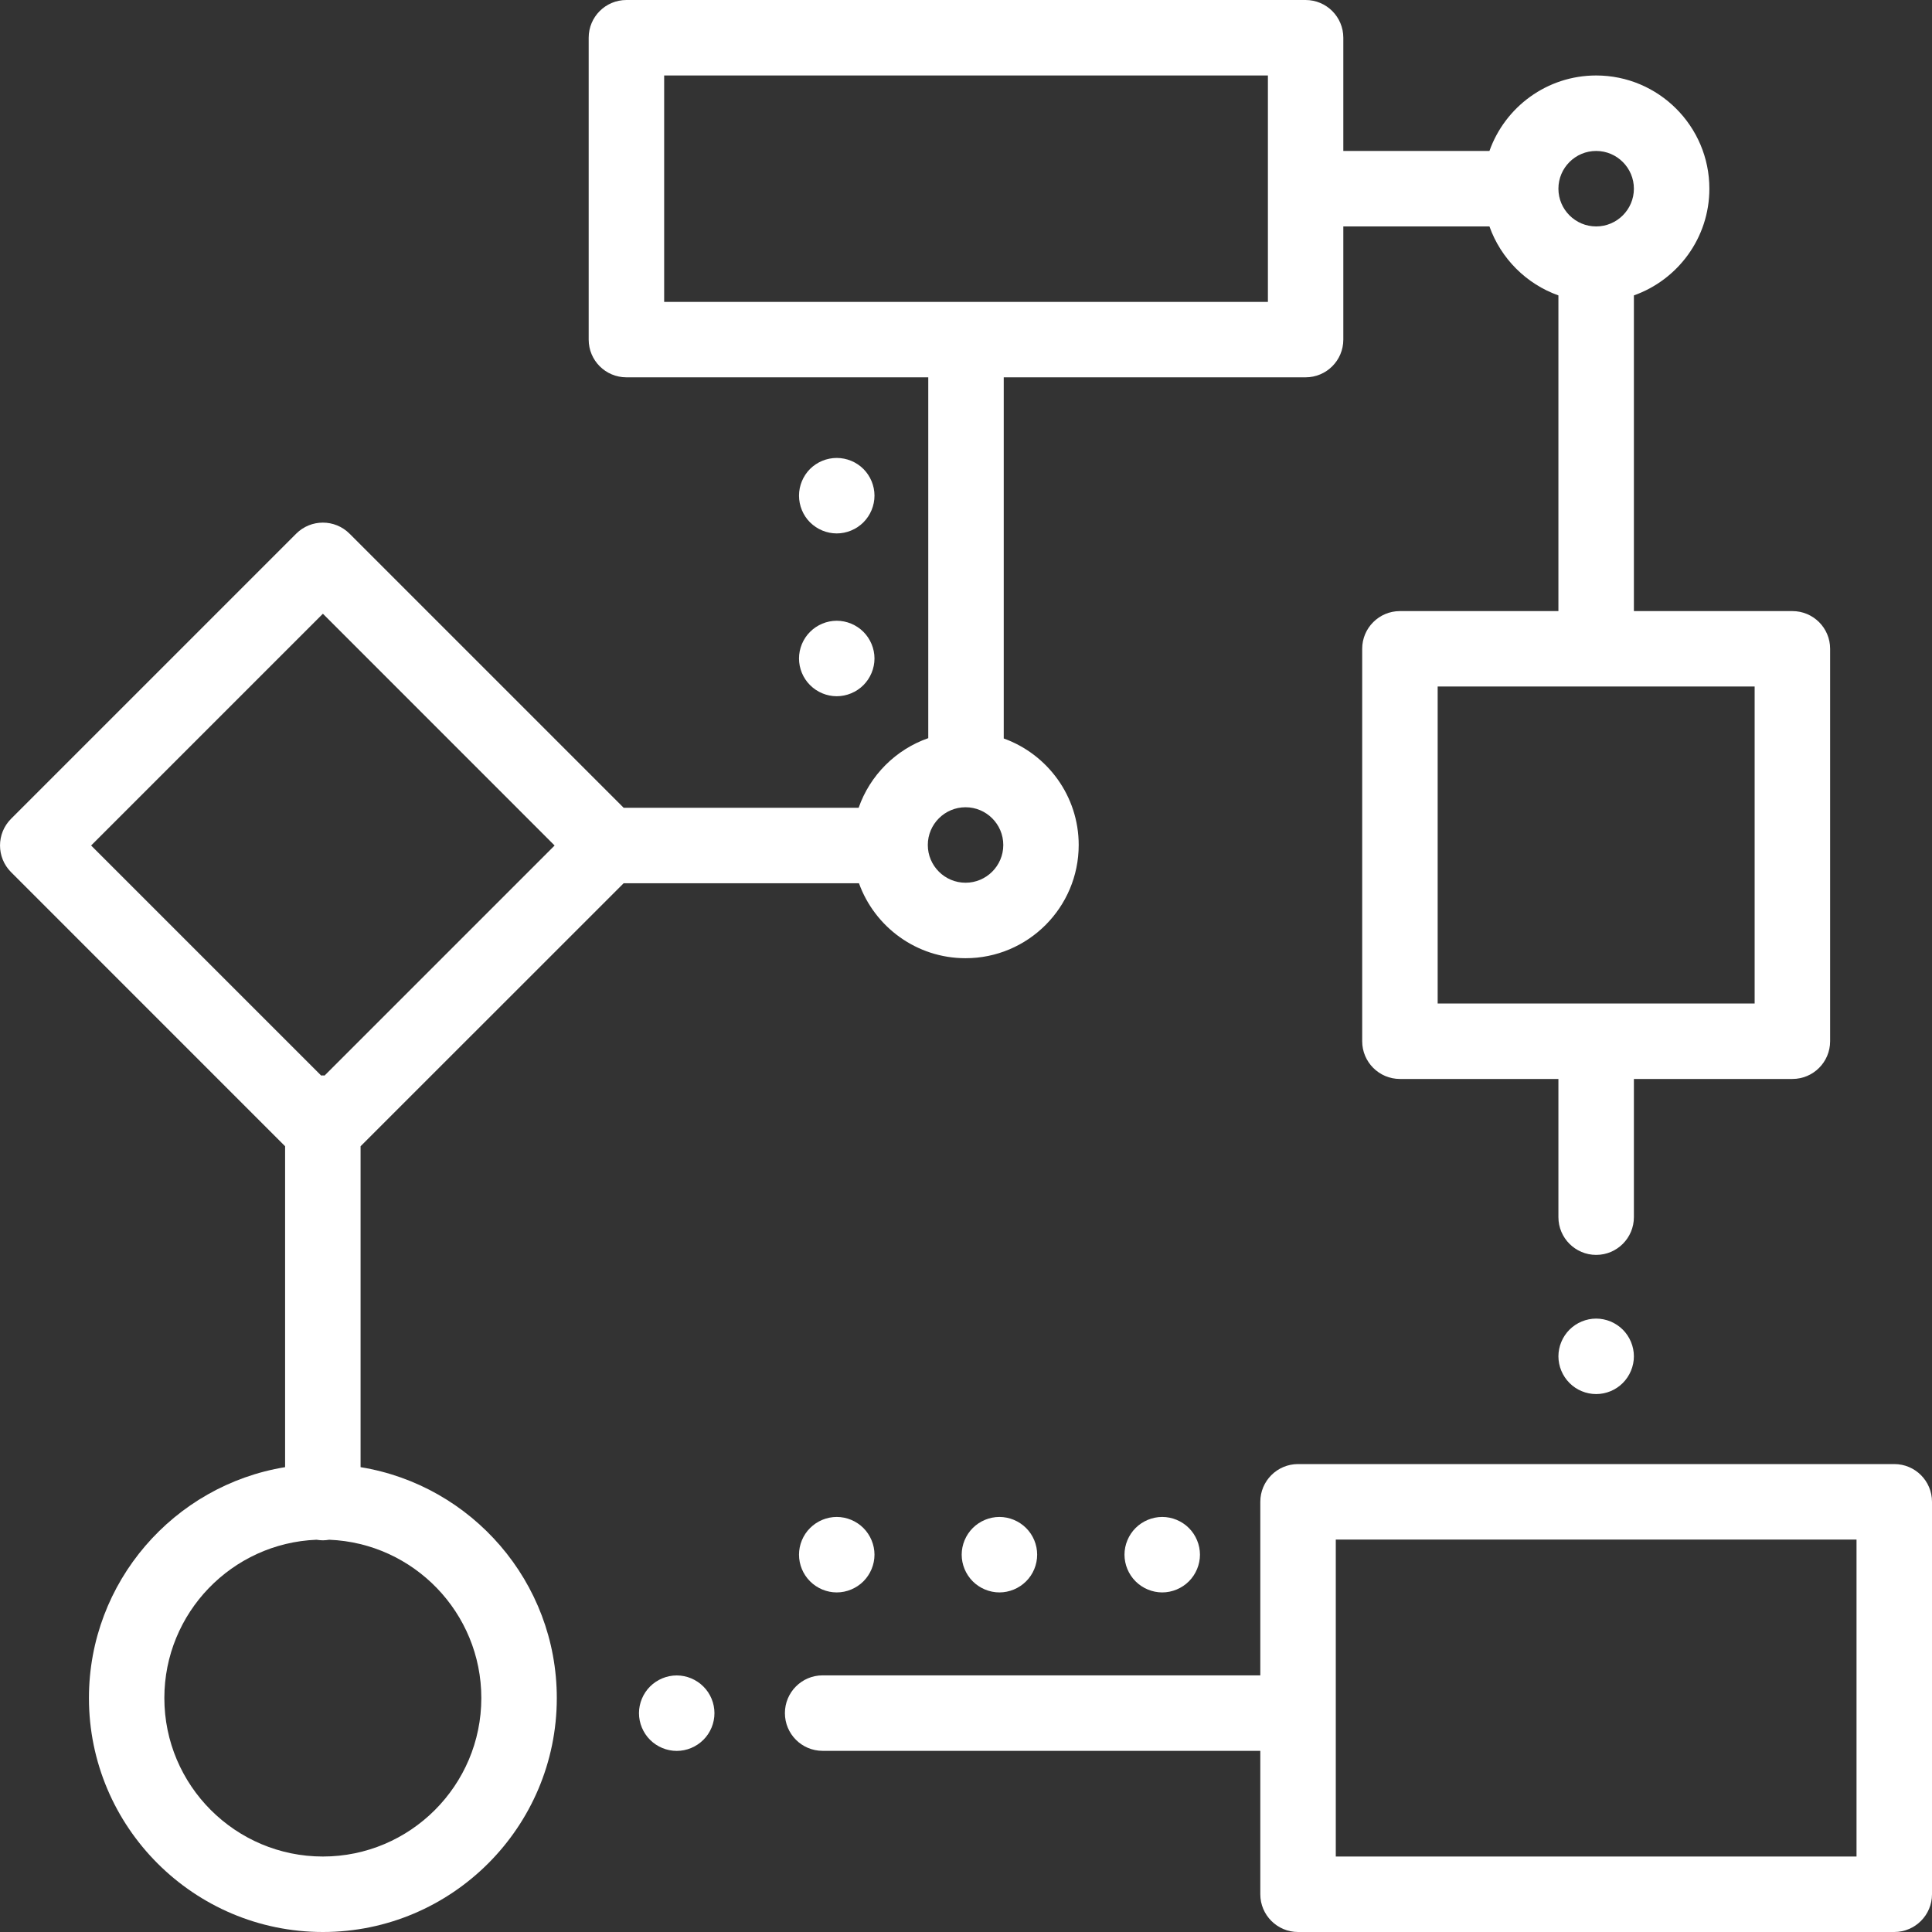 <svg width="30" height="30" viewBox="0 0 30 30" fill="none" xmlns="http://www.w3.org/2000/svg">
<rect x="0" y="0" width="30" height="30" fill="#333333" stroke="none"/>
<path d="M25.866 26.367C25.866 27.724 24.762 28.828 23.404 28.828C22.048 28.828 20.944 27.724 20.944 26.367C20.944 25.043 21.994 23.961 23.306 23.909C23.338 23.914 23.371 23.918 23.404 23.918C23.438 23.918 23.471 23.914 23.503 23.909C24.815 23.961 25.866 25.043 25.866 26.367ZM23.404 9.53L27.003 13.129L23.431 16.701C23.422 16.7 23.414 16.699 23.404 16.699C23.395 16.699 23.387 16.7 23.378 16.701L19.806 13.129L23.404 9.53ZM13.425 13.707C13.102 13.707 12.839 13.444 12.839 13.121C12.839 12.798 13.102 12.535 13.425 12.535C13.748 12.535 14.011 12.798 14.011 13.121C14.011 13.444 13.748 13.707 13.425 13.707ZM8.73 1.172H18.105V4.688H8.73V1.172ZM3.633 3.516C3.31 3.516 3.047 3.253 3.047 2.93C3.047 2.607 3.31 2.344 3.633 2.344C3.956 2.344 4.219 2.607 4.219 2.93C4.219 3.253 3.956 3.516 3.633 3.516ZM6.094 15.582H1.172V10.66H6.094V15.582ZM28.246 13.543C28.475 13.314 28.475 12.943 28.246 12.714L23.819 8.287C23.59 8.058 23.219 8.058 22.99 8.287L18.734 12.543H15.085C14.909 12.038 14.508 11.638 14.004 11.462V5.859H18.691C19.015 5.859 19.277 5.597 19.277 5.273V0.586C19.277 0.262 19.015 0 18.691 0H8.145C7.821 0 7.559 0.262 7.559 0.586V2.344H5.29C5.048 1.662 4.397 1.172 3.633 1.172C2.664 1.172 1.875 1.96 1.875 2.93C1.875 3.694 2.365 4.345 3.047 4.587V9.489H0.586C0.262 9.489 0 9.751 0 10.074V16.168C0 16.492 0.262 16.754 0.586 16.754H3.047V18.9C3.047 19.223 3.309 19.486 3.633 19.486C3.956 19.486 4.219 19.223 4.219 18.9V16.754H6.68C7.003 16.754 7.266 16.492 7.266 16.168V10.074C7.266 9.751 7.003 9.489 6.68 9.489H4.219V4.587C4.717 4.41 5.113 4.014 5.29 3.516H7.559V5.273C7.559 5.597 7.821 5.859 8.145 5.859H12.832V11.467C12.154 11.711 11.668 12.36 11.668 13.121C11.668 14.091 12.456 14.879 13.425 14.879C14.187 14.879 14.836 14.393 15.08 13.715H18.734L22.819 17.799V22.782C21.093 23.063 19.772 24.564 19.772 26.367C19.772 28.37 21.401 30 23.404 30C25.408 30 27.037 28.37 27.037 26.367C27.037 24.564 25.716 23.063 23.991 22.782V17.799L28.246 13.543Z" transform="translate(28.418) scale(-1 1)" fill="white"/>
<path d="M1 1C1.109 0.891 1.172 0.74 1.172 0.586C1.172 0.432 1.109 0.281 1 0.172C0.891 0.063 0.74 1.43051e-07 0.586 1.43051e-07C0.432 1.43051e-07 0.281 0.063 0.172 0.172C0.063 0.281 0 0.432 0 0.586C0 0.74 0.063 0.891 0.172 1C0.281 1.11 0.432 1.172 0.586 1.172C0.74 1.172 0.891 1.11 1 1Z" transform="translate(25.371 20.475) scale(-1 1)" fill="white"/>
<path d="M0.586 0C0.431 0 0.281 0.063 0.172 0.172C0.062 0.281 7.86782e-07 0.432 7.86782e-07 0.586C7.86782e-07 0.74 0.062 0.891 0.172 1C0.281 1.109 0.431 1.172 0.586 1.172C0.74 1.172 0.891 1.109 1 1C1.109 0.891 1.172 0.74 1.172 0.586C1.172 0.432 1.109 0.281 1 0.172C0.891 0.063 0.74 0 0.586 0Z" transform="translate(11.094 26.016) scale(-1 1)" fill="white"/>
<path d="M9.258 6.094H1.172V1.172H9.258V6.094ZM17.227 3.281H10.43V0.586C10.43 0.262 10.167 0 9.844 0H0.586C0.262 0 0 0.262 0 0.586V6.68C0 7.003 0.262 7.266 0.586 7.266H9.844C10.167 7.266 10.43 7.003 10.43 6.68V4.453H17.227C17.55 4.453 17.812 4.191 17.812 3.867C17.812 3.544 17.55 3.281 17.227 3.281Z" transform="translate(30 22.734) scale(-1 1)" fill="white"/>
<path d="M1 1C1.109 0.891 1.172 0.74 1.172 0.586C1.172 0.432 1.109 0.281 1 0.172C0.891 0.063 0.74 0 0.586 0C0.432 0 0.281 0.063 0.172 0.172C0.063 0.281 0 0.432 0 0.586C0 0.74 0.063 0.891 0.172 1C0.281 1.109 0.432 1.172 0.586 1.172C0.74 1.172 0.891 1.109 1 1Z" transform="translate(18.633 23.555) scale(-1 1)" fill="white"/>
<path d="M1 1C1.109 0.891 1.172 0.74 1.172 0.586C1.172 0.432 1.109 0.281 1 0.172C0.891 0.063 0.74 0 0.586 0C0.432 0 0.281 0.063 0.172 0.172C0.062 0.281 2.86102e-07 0.432 2.86102e-07 0.586C2.86102e-07 0.74 0.062 0.891 0.172 1C0.281 1.109 0.432 1.172 0.586 1.172C0.74 1.172 0.891 1.109 1 1Z" transform="translate(16.105 23.555) scale(-1 1)" fill="white"/>
<path d="M1 1C1.11 0.891 1.172 0.74 1.172 0.586C1.172 0.432 1.11 0.281 1 0.172C0.891 0.063 0.741 0 0.586 0C0.432 0 0.281 0.063 0.172 0.172C0.063 0.281 0 0.432 0 0.586C0 0.74 0.063 0.891 0.172 1C0.281 1.109 0.432 1.172 0.586 1.172C0.741 1.172 0.891 1.109 1 1Z" transform="translate(13.579 23.555) scale(-1 1)" fill="white"/>
<path d="M1.001 0.171C0.891 0.062 0.741 -1.60933e-07 0.586 -1.60933e-07C0.432 -1.60933e-07 0.281 0.062 0.172 0.171C0.063 0.28 0 0.431 0 0.585C0 0.74 0.063 0.891 0.172 1C0.281 1.109 0.432 1.172 0.586 1.172C0.741 1.172 0.891 1.109 1.001 1C1.11 0.891 1.172 0.74 1.172 0.585C1.172 0.431 1.11 0.281 1.001 0.171Z" transform="translate(13.579 7.111) scale(-1 1)" fill="white"/>
<path d="M0.586 0C0.432 0 0.281 0.063 0.172 0.172C0.063 0.281 0 0.432 0 0.586C0 0.74 0.063 0.891 0.172 1C0.281 1.109 0.432 1.172 0.586 1.172C0.741 1.172 0.891 1.109 1 1C1.11 0.891 1.172 0.74 1.172 0.586C1.172 0.432 1.11 0.281 1 0.172C0.891 0.063 0.741 0 0.586 0Z" transform="translate(13.579 9.639) scale(-1 1)" fill="white"/>
</svg>

